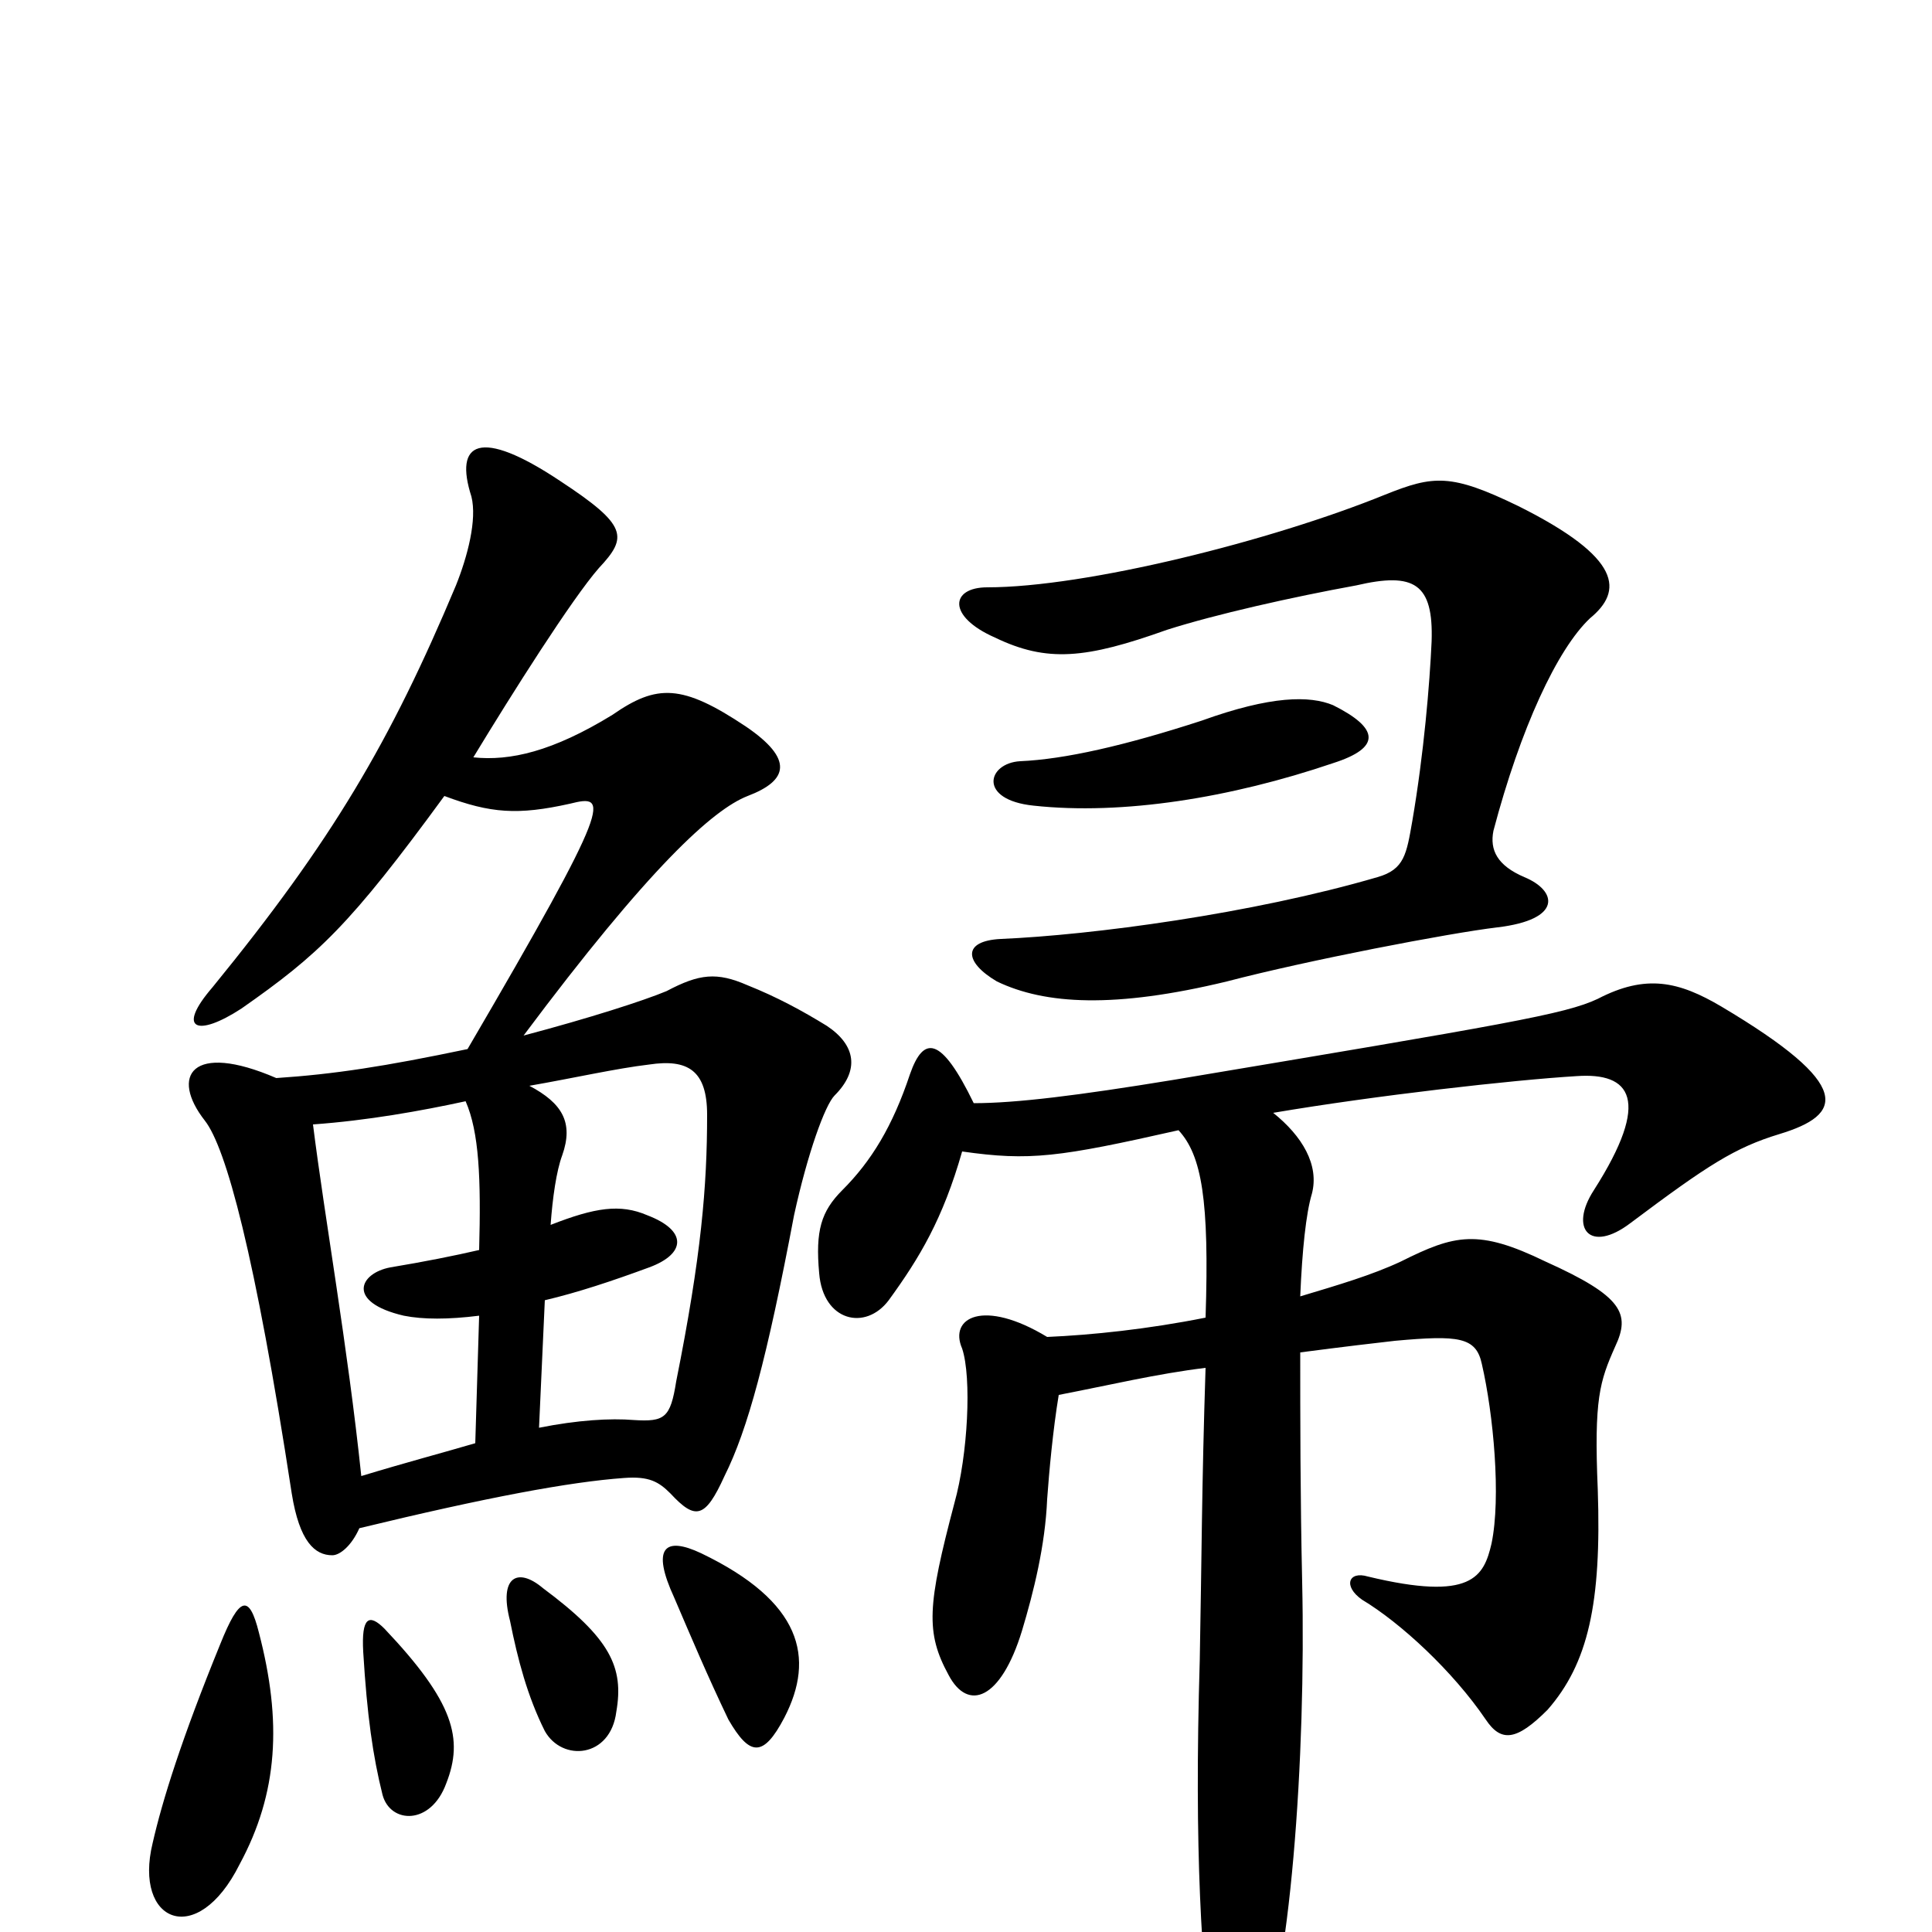 <svg xmlns="http://www.w3.org/2000/svg" viewBox="0 -1000 1000 1000">
	<path fill="#000000" d="M498 -404C533 -399 548 -401 610 -415C622 -402 626 -379 624 -318C594 -312 565 -309 542 -308C509 -328 491 -318 498 -302C503 -287 501 -247 494 -222C480 -169 479 -155 491 -133C501 -114 518 -120 529 -156C535 -176 541 -200 542 -224C543 -238 545 -260 548 -278C574 -283 599 -289 624 -292C622 -231 622 -193 621 -141C618 -41 622 17 628 63C631 84 641 83 650 64C668 27 676 -92 674 -181C673 -226 673 -267 673 -300C696 -303 713 -305 722 -306C755 -309 764 -308 767 -294C773 -268 777 -225 772 -201C768 -184 762 -171 708 -184C698 -187 695 -179 705 -172C725 -160 752 -135 769 -110C777 -98 785 -99 801 -115C822 -139 829 -170 827 -229C825 -276 828 -285 836 -303C844 -320 840 -329 800 -347C765 -364 753 -361 725 -347C710 -340 693 -335 673 -329C674 -353 676 -372 679 -382C683 -397 674 -412 659 -424C712 -433 783 -441 816 -443C844 -445 855 -431 825 -384C812 -364 823 -351 844 -367C884 -397 898 -406 921 -413C954 -423 960 -438 891 -479C869 -492 852 -496 827 -483C810 -475 780 -470 607 -441C558 -433 526 -429 504 -429C487 -464 478 -464 471 -444C462 -417 451 -399 436 -384C425 -373 422 -363 424 -341C426 -316 448 -311 460 -327C476 -349 488 -369 498 -404ZM789 -546C775 -552 771 -560 773 -570C787 -623 806 -664 823 -680C840 -694 840 -711 786 -738C751 -755 742 -754 717 -744C658 -720 562 -696 511 -696C492 -696 490 -681 515 -670C542 -657 562 -659 604 -674C629 -682 669 -691 702 -697C732 -704 742 -698 741 -668C740 -646 737 -610 731 -575C728 -558 727 -550 713 -546C648 -527 565 -516 518 -514C498 -513 499 -502 516 -492C541 -480 577 -478 635 -492C677 -503 750 -517 775 -520C809 -524 806 -539 789 -546ZM528 -606C511 -605 506 -586 535 -583C581 -578 637 -587 690 -605C715 -613 714 -623 690 -635C678 -640 658 -640 622 -627C582 -614 551 -607 528 -606ZM134 -155C129 -175 124 -174 114 -149C94 -100 84 -68 79 -46C69 -5 102 9 124 -35C144 -72 146 -109 134 -155ZM231 -77C240 -100 235 -119 199 -157C191 -165 187 -163 188 -145C190 -112 193 -91 198 -71C202 -56 223 -55 231 -77ZM319 -114C323 -137 316 -152 281 -178C268 -189 258 -184 264 -161C268 -141 273 -122 282 -104C291 -88 316 -90 319 -114ZM406 -111C422 -142 415 -171 363 -196C344 -205 337 -199 349 -173C358 -152 366 -133 377 -110C388 -91 395 -90 406 -111ZM279 -261L282 -327C299 -331 317 -337 336 -344C355 -351 356 -363 335 -371C321 -377 308 -375 285 -366C286 -380 288 -394 291 -402C297 -419 291 -429 274 -438C297 -442 319 -447 336 -449C356 -452 366 -446 366 -423C366 -386 363 -350 350 -285C347 -266 344 -264 328 -265C316 -266 299 -265 279 -261ZM241 -430C248 -414 249 -390 248 -353C235 -350 220 -347 202 -344C186 -341 179 -326 209 -319C219 -317 232 -317 248 -319L246 -253C229 -248 210 -243 187 -236C180 -303 168 -370 162 -418C190 -420 218 -425 241 -430ZM230 -588C254 -579 268 -578 295 -584C315 -589 318 -587 242 -457C199 -448 173 -444 143 -442C99 -461 88 -443 106 -420C117 -406 132 -351 151 -227C155 -202 163 -195 172 -195C176 -195 182 -200 186 -209C252 -225 295 -233 323 -235C336 -236 341 -233 347 -227C360 -213 365 -214 375 -236C387 -260 397 -297 411 -371C418 -403 427 -428 432 -433C445 -446 443 -459 428 -469C415 -477 402 -484 387 -490C371 -497 362 -496 345 -487C333 -482 305 -473 271 -464C336 -551 369 -581 387 -588C408 -596 411 -607 386 -624C353 -646 340 -646 317 -630C286 -611 264 -606 245 -608C265 -641 296 -690 310 -706C325 -722 325 -728 290 -751C248 -779 235 -771 244 -743C247 -731 242 -712 236 -697C202 -616 172 -565 110 -489C91 -467 102 -463 125 -478C165 -506 181 -521 230 -588Z"/>
</svg>